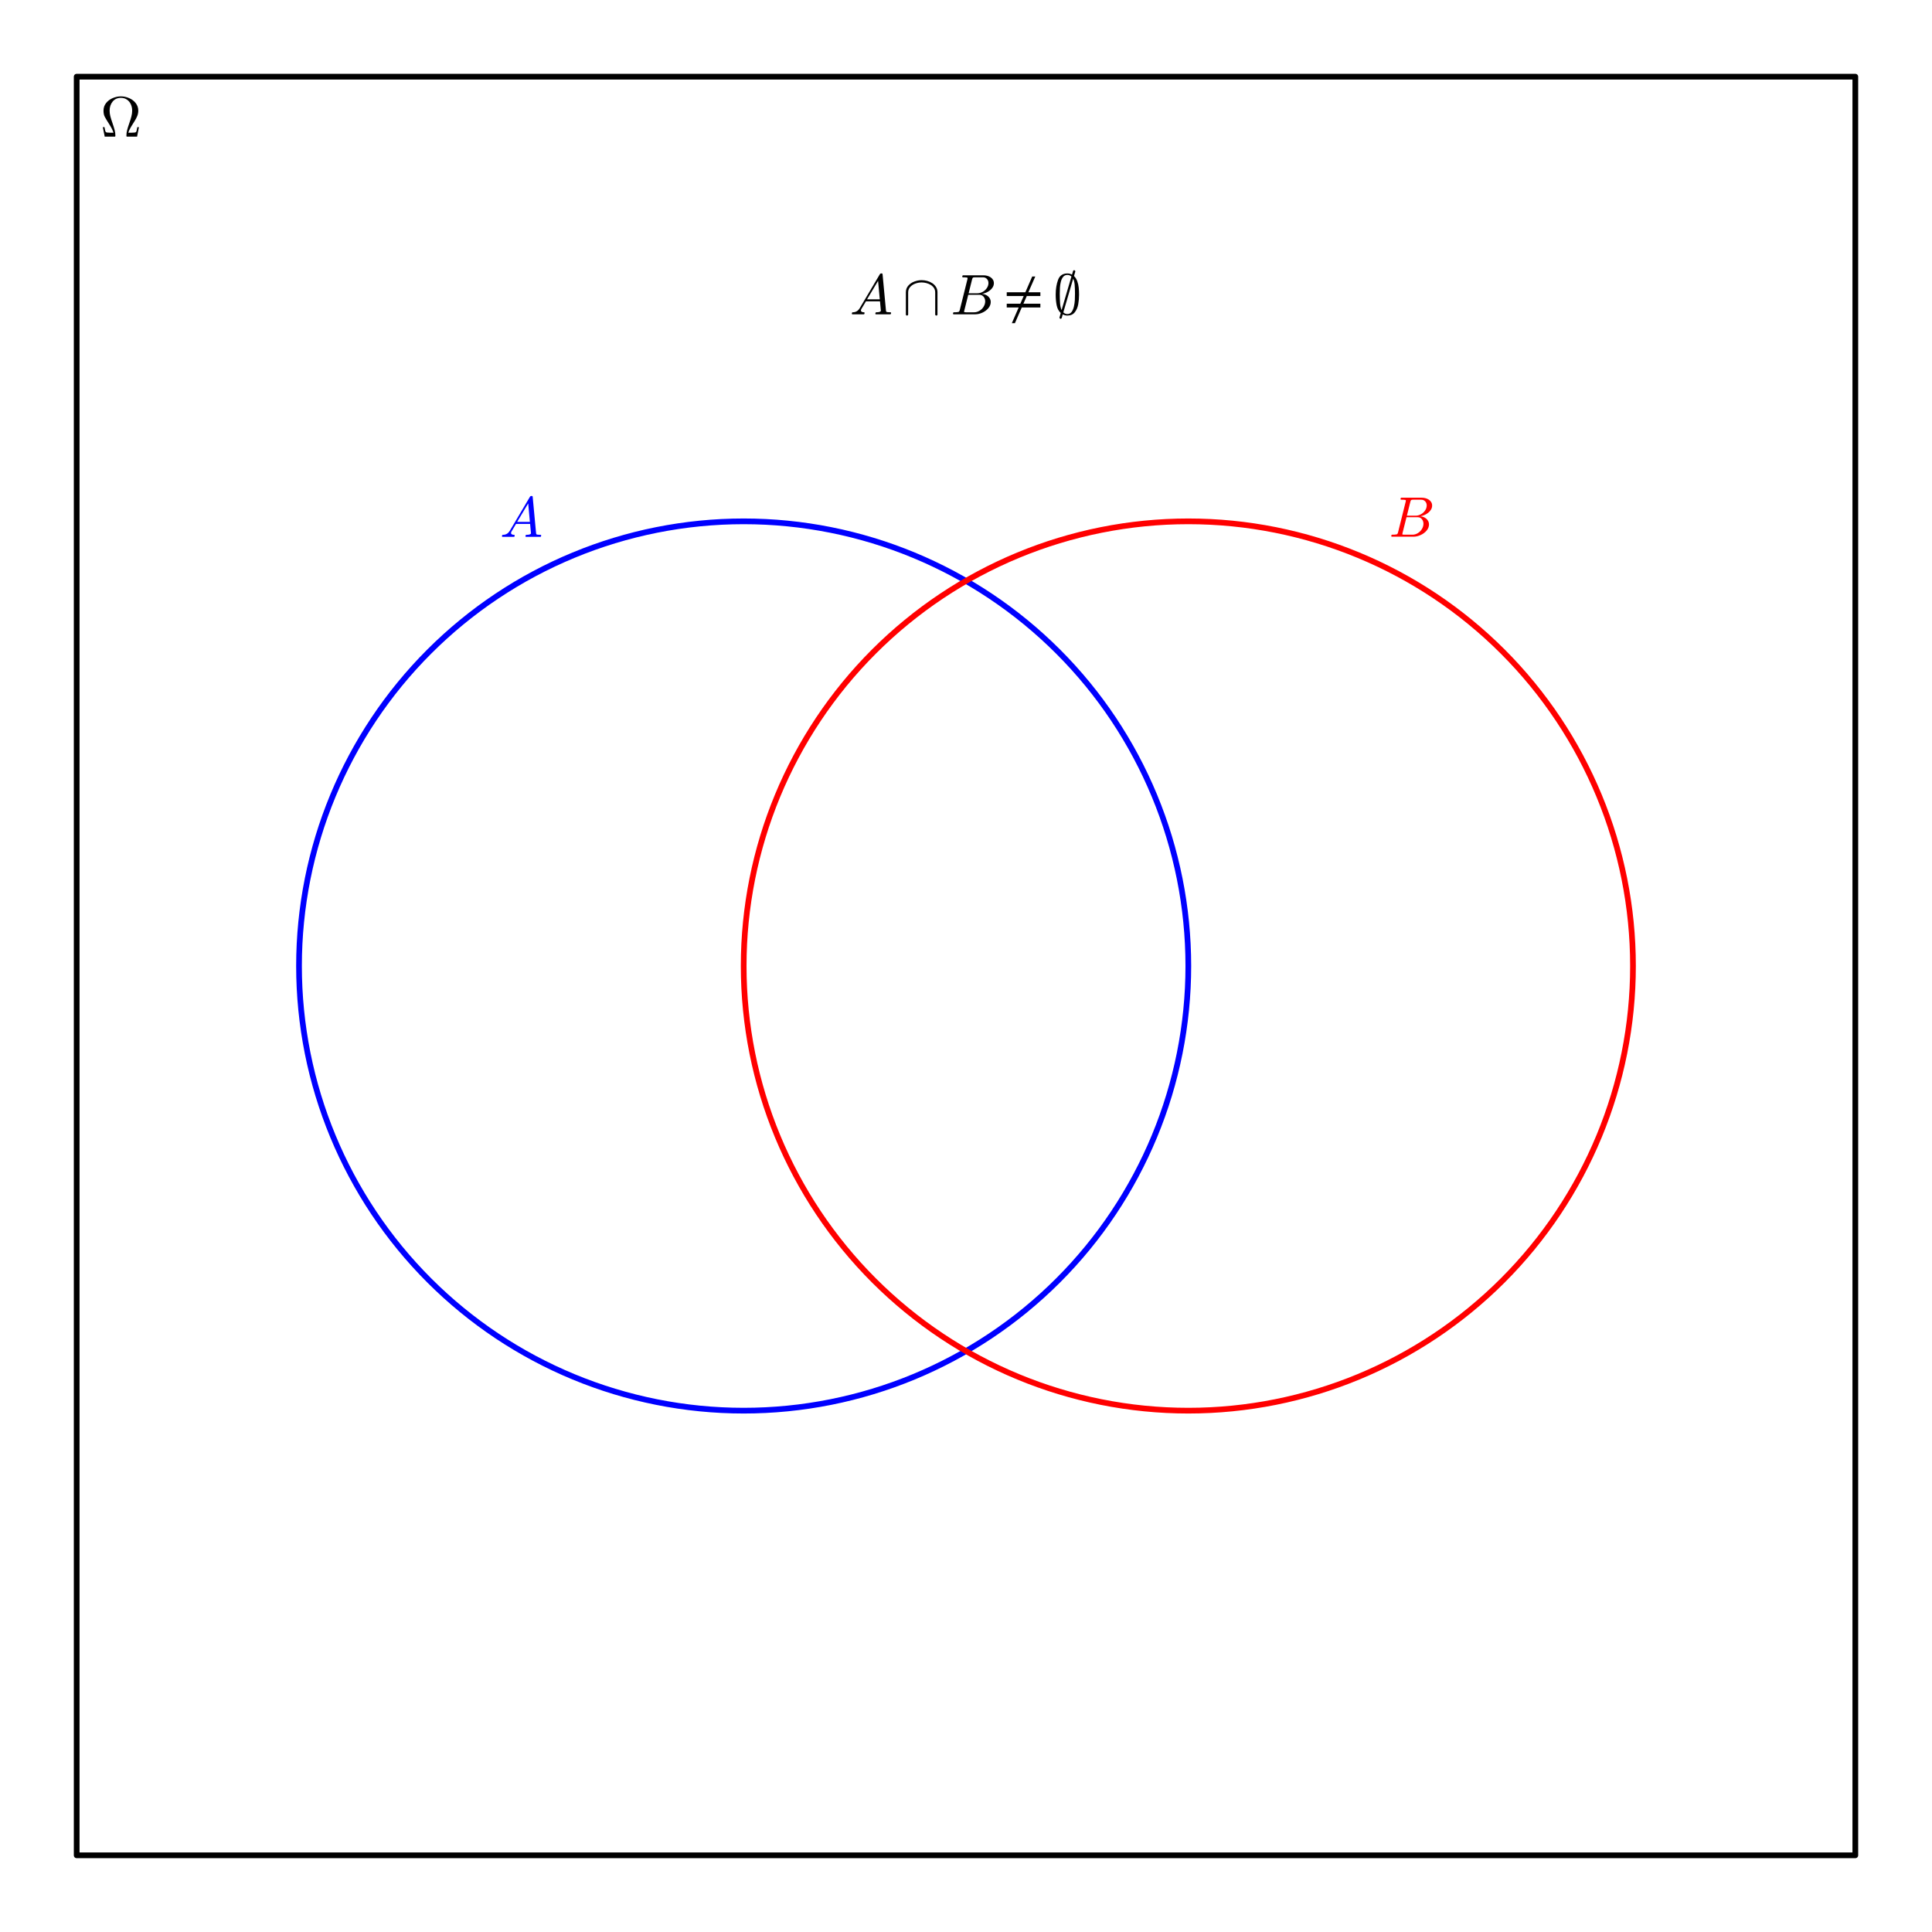 <?xml version="1.0" encoding="utf-8" standalone="no"?>
<!DOCTYPE svg PUBLIC "-//W3C//DTD SVG 1.1//EN"
  "http://www.w3.org/Graphics/SVG/1.1/DTD/svg11.dtd">
<!-- Created with matplotlib (https://matplotlib.org/) -->
<svg height="338.4pt" version="1.1" viewBox="0 0 338.4 338.4" width="338.4pt" xmlns="http://www.w3.org/2000/svg" xmlns:xlink="http://www.w3.org/1999/xlink">
 <defs>
  <style type="text/css">*{stroke-linecap:butt;stroke-linejoin:round;}</style>
 </defs>
 <g id="figure_1">
  <g id="patch_1">
   <path d="M -0 338.4 
L 338.4 338.4 
L 338.4 0 
L -0 0 
z
" style="fill:#ffffff;"/>
  </g>
  <g id="axes_1">
   <g id="patch_2">
    <path d="M 7.2 331.2 
L 331.2 331.2 
L 331.2 7.2 
L 7.2 7.2 
z
" style="fill:#ffffff;"/>
   </g>
   <g id="patch_3">
    <path clip-path="url(#pf27e982a89)" d="M 13.431 324.969 
L 13.431 13.431 
L 324.969 13.431 
L 324.969 324.969 
z
" style="fill:none;stroke:#000000;stroke-linejoin:miter;"/>
   </g>
   <g id="matplotlib.axis_1"/>
   <g id="matplotlib.axis_2"/>
   <g id="text_1">
    <!-- $\Omega$ -->
    <g transform="translate(17.569 23.979)scale(0.1 -0.1)">
     <defs>
      <path d="M 7.719 0 
L 4.391 16.609 
L 7.328 16.609 
Q 7.859 13.719 8.297 11.5 
Q 8.734 9.281 9.438 8.375 
Q 10.156 7.469 11.719 7.172 
Q 13.281 6.891 16.891 6.891 
L 23 6.891 
Q 21.531 12.547 15.688 21.656 
Q 9.859 30.766 7.734 34.891 
Q 5.609 39.016 5.609 45.516 
Q 5.609 53.078 10.094 58.766 
Q 14.594 64.453 21.703 67.484 
Q 28.812 70.516 36.078 70.516 
Q 43.312 70.516 50.406 67.484 
Q 57.516 64.453 62 58.719 
Q 66.5 52.984 66.5 45.516 
Q 66.5 40.438 64.641 35.938 
Q 62.797 31.453 59.906 26.953 
Q 57.031 22.469 53.688 16.938 
Q 50.344 11.422 49.125 6.891 
L 55.172 6.891 
Q 58.844 6.891 60.453 7.172 
Q 62.062 7.469 62.734 8.375 
Q 63.422 9.281 63.844 11.5 
Q 64.266 13.719 64.797 16.609 
L 67.672 16.609 
L 64.406 0 
L 46.688 0 
Q 45.703 0 45.703 1.312 
Q 45.703 6.391 46.938 11.266 
Q 48.188 16.156 50.625 23.094 
Q 53.078 30.031 54.438 35.328 
Q 55.812 40.625 55.812 45.516 
Q 55.812 51.516 53.469 56.641 
Q 51.125 61.766 46.625 64.844 
Q 42.141 67.922 36.078 67.922 
Q 26.953 67.922 21.625 61.406 
Q 16.312 54.891 16.312 45.516 
Q 16.359 40.375 17.531 35.828 
Q 18.703 31.297 21.312 23.719 
Q 23.922 16.156 25.172 11.266 
Q 26.422 6.391 26.422 1.312 
Q 26.422 0 25.391 0 
z
" id="Cmr10-173"/>
     </defs>
     <use transform="translate(0 0.484)" xlink:href="#Cmr10-173"/>
    </g>
   </g>
   <g id="text_2">
    <!-- $A$ -->
    <g style="fill:#0000ff;" transform="translate(87.565 94.075)scale(0.1 -0.1)">
     <defs>
      <path d="M 4.5 0 
Q 3.516 0 3.516 1.312 
Q 3.906 3.516 4.781 3.516 
Q 8.844 3.516 11.797 5.125 
Q 14.75 6.734 16.891 10.109 
Q 17.094 10.297 17.094 10.297 
L 52.781 70.516 
Q 53.562 71.578 54.688 71.578 
L 56 71.578 
Q 56.297 71.578 56.594 71.453 
Q 56.891 71.344 57.109 71.062 
Q 57.328 70.797 57.328 70.516 
L 63.375 5.906 
Q 63.375 5.469 63.812 4.594 
Q 64.797 3.516 71.297 3.516 
Q 72.312 3.516 72.312 2.203 
Q 71.969 0.875 71.75 0.438 
Q 71.531 0 70.609 0 
L 45.609 0 
Q 44.672 0 44.672 1.312 
Q 45.219 3.516 46 3.516 
Q 53.906 3.516 54.391 6.203 
L 52.875 22.703 
L 28.219 22.703 
L 20.219 9.281 
Q 19.484 8.203 19.484 6.781 
Q 19.484 5.031 21.172 4.266 
Q 22.859 3.516 24.906 3.516 
Q 25.875 3.516 25.875 2.203 
Q 25.531 0.781 25.328 0.391 
Q 25.141 0 24.219 0 
z
M 30.172 26.219 
L 52.484 26.219 
L 49.516 58.594 
z
" id="Cmmi10-65"/>
     </defs>
     <use transform="translate(0 0.422)" xlink:href="#Cmmi10-65"/>
    </g>
   </g>
   <g id="text_3">
    <!-- $B$ -->
    <g style="fill:#ff0000;" transform="translate(243.285 94.075)scale(0.1 -0.1)">
     <defs>
      <path d="M 4.984 0 
Q 4 0 4 1.312 
Q 4.047 1.562 4.188 2.141 
Q 4.344 2.734 4.578 3.125 
Q 4.828 3.516 5.328 3.516 
Q 8.156 3.516 10.25 3.656 
Q 12.359 3.812 13.812 4.203 
Q 14.984 4.641 15.719 6.891 
L 29.391 61.812 
Q 29.594 62.797 29.594 63.188 
Q 29.594 64.266 28.422 64.406 
Q 26.516 64.797 21.188 64.797 
Q 20.219 64.797 20.219 66.109 
Q 20.266 66.359 20.406 66.969 
Q 20.562 67.578 20.828 67.938 
Q 21.094 68.312 21.484 68.312 
L 57.328 68.312 
Q 60.594 68.312 63.797 67.5 
Q 67 66.703 69.703 64.938 
Q 72.406 63.188 74 60.562 
Q 75.594 57.953 75.594 54.5 
Q 75.594 50.734 73.656 47.5 
Q 71.734 44.281 68.672 41.891 
Q 65.625 39.5 62.078 37.953 
Q 58.547 36.422 54.688 35.688 
Q 57.422 35.688 60.219 34.609 
Q 63.031 33.547 65.234 31.688 
Q 67.438 29.828 68.781 27.234 
Q 70.125 24.656 70.125 21.688 
Q 70.125 15.672 65.922 10.688 
Q 61.719 5.719 55.344 2.859 
Q 48.969 0 43.016 0 
z
M 23.391 4.297 
Q 23.391 3.516 26.812 3.516 
L 41.109 3.516 
Q 46 3.516 50.484 6.219 
Q 54.984 8.938 57.688 13.422 
Q 60.406 17.922 60.406 22.797 
Q 60.406 25.781 59.156 28.438 
Q 57.906 31.109 55.562 32.641 
Q 53.219 34.188 50.203 34.188 
L 30.719 34.188 
L 23.781 6.5 
Q 23.391 5.125 23.391 4.297 
z
M 31.391 36.812 
L 46.578 36.812 
Q 51.375 36.812 55.891 39.25 
Q 60.406 41.703 63.25 45.891 
Q 66.109 50.094 66.109 54.781 
Q 66.109 59.125 63.391 61.953 
Q 60.688 64.797 56.391 64.797 
L 42.672 64.797 
Q 39.984 64.797 39.062 64.297 
Q 38.141 63.812 37.5 61.375 
z
" id="Cmmi10-66"/>
     </defs>
     <use transform="translate(0 0.688)" xlink:href="#Cmmi10-66"/>
    </g>
   </g>
   <g id="text_4">
    <!-- $A\cap B \neq \emptyset$ -->
    <g transform="translate(148.85 55.132)scale(0.1 -0.1)">
     <defs>
      <path d="M 5.609 -0.391 
L 5.609 38.625 
Q 5.609 45.266 9.766 50.094 
Q 13.922 54.938 20.406 57.375 
Q 26.906 59.812 33.297 59.812 
Q 38.031 59.812 42.891 58.516 
Q 47.75 57.234 51.875 54.516 
Q 56 51.812 58.484 47.75 
Q 60.984 43.703 60.984 38.625 
L 60.984 -0.391 
Q 60.984 -1.172 60.391 -1.688 
Q 59.812 -2.203 58.984 -2.203 
Q 58.25 -2.203 57.609 -1.688 
Q 56.984 -1.172 56.984 -0.391 
L 56.984 38.281 
Q 56.984 42.672 54.812 46.016 
Q 52.641 49.359 49.234 51.453 
Q 45.844 53.562 41.594 54.688 
Q 37.359 55.812 33.297 55.812 
Q 27.734 55.812 22.281 53.859 
Q 16.844 51.906 13.234 47.953 
Q 9.625 44 9.625 38.281 
L 9.625 -0.391 
Q 9.625 -1.172 8.984 -1.688 
Q 8.344 -2.203 7.625 -2.203 
Q 6.781 -2.203 6.188 -1.688 
Q 5.609 -1.172 5.609 -0.391 
z
" id="Cmsy10-92"/>
      <path d="M 63.703 12 
L 31.094 12 
L 19.094 -15.594 
L 13.703 -15.594 
L 25.703 12 
L 4.797 12 
L 4.797 18.594 
L 28.594 18.594 
L 34.5 32 
L 4.797 32 
L 4.797 38.594 
L 37.406 38.594 
L 49.406 66.203 
L 54.797 66.203 
L 42.703 38.594 
L 63.703 38.594 
L 63.703 32 
L 39.906 32 
L 34 18.594 
L 63.703 18.594 
z
" id="STIXGeneral-Regular-8800"/>
      <path d="M 11.078 -5.812 
Q 11.078 -5.516 11.188 -5.422 
L 13.375 2.297 
Q 7.953 7.234 6.219 15.672 
Q 4.5 24.125 4.5 34.422 
Q 4.5 49.172 8.641 60.375 
Q 12.797 71.578 25 71.578 
Q 29.203 71.578 33.016 69.484 
L 34.906 75.688 
Q 35.25 77.203 36.812 77.203 
Q 37.641 77.203 38.219 76.609 
Q 38.812 76.031 38.812 75.203 
L 38.812 74.812 
L 36.531 67 
Q 40.234 63.531 42.234 58.078 
Q 44.234 52.641 44.812 46.75 
Q 45.406 40.875 45.406 34.422 
Q 45.406 25.781 43.969 17.641 
Q 42.531 9.516 37.984 3.656 
Q 33.453 -2.203 25 -2.203 
Q 20.516 -2.203 16.797 -0.094 
L 15.094 -6.297 
Q 14.5 -7.812 13.094 -7.812 
Q 12.359 -7.812 11.719 -7.172 
Q 11.078 -6.547 11.078 -5.812 
z
M 17.828 3.328 
Q 21.047 0.391 25 0.391 
Q 29.641 0.391 32.422 4.219 
Q 35.203 8.062 36.469 13.922 
Q 37.75 19.781 38.016 24.969 
Q 38.281 30.172 38.281 36.078 
Q 38.281 44.781 37.734 51.469 
Q 37.203 58.156 35.109 62.406 
z
M 14.797 7.328 
L 32.078 66.219 
Q 28.812 69 25 69 
Q 20.312 69 17.531 65.547 
Q 14.75 62.109 13.5 57.031 
Q 12.25 51.953 11.938 46.875 
Q 11.625 41.797 11.625 36.078 
Q 11.625 26.656 12.156 19.359 
Q 12.703 12.062 14.797 7.328 
z
" id="Cmsy10-59"/>
     </defs>
     <use transform="translate(0 0.797)" xlink:href="#Cmmi10-65"/>
     <use transform="translate(92.559 0.797)" xlink:href="#Cmsy10-92"/>
     <use transform="translate(176.719 0.797)" xlink:href="#Cmmi10-66"/>
     <use transform="translate(270.059 0.797)" xlink:href="#STIXGeneral-Regular-8800"/>
     <use transform="translate(356.117 0.797)" xlink:href="#Cmsy10-59"/>
    </g>
   </g>
   <g id="patch_4">
    <path clip-path="url(#pf27e982a89)" d="M 130.258 247.085 
C 150.913 247.085 170.725 238.878 185.33 224.273 
C 199.936 209.667 208.142 189.855 208.142 169.2 
C 208.142 148.545 199.936 128.733 185.33 114.127 
C 170.725 99.522 150.913 91.315 130.258 91.315 
C 109.602 91.315 89.79 99.522 75.185 114.127 
C 60.579 128.733 52.373 148.545 52.373 169.2 
C 52.373 189.855 60.579 209.667 75.185 224.273 
C 89.79 238.878 109.602 247.085 130.258 247.085 
z
" style="fill:none;stroke:#0000ff;stroke-linejoin:miter;"/>
   </g>
   <g id="patch_5">
    <path clip-path="url(#pf27e982a89)" d="M 208.142 247.085 
C 228.798 247.085 248.61 238.878 263.215 224.273 
C 277.821 209.667 286.027 189.855 286.027 169.2 
C 286.027 148.545 277.821 128.733 263.215 114.127 
C 248.61 99.522 228.798 91.315 208.142 91.315 
C 187.487 91.315 167.675 99.522 153.07 114.127 
C 138.464 128.733 130.258 148.545 130.258 169.2 
C 130.258 189.855 138.464 209.667 153.07 224.273 
C 167.675 238.878 187.487 247.085 208.142 247.085 
z
" style="fill:none;stroke:#ff0000;stroke-linejoin:miter;"/>
   </g>
  </g>
 </g>
 <defs>
  <clipPath id="pf27e982a89">
   <rect height="324" width="324" x="7.2" y="7.2"/>
  </clipPath>
 </defs>
</svg>
